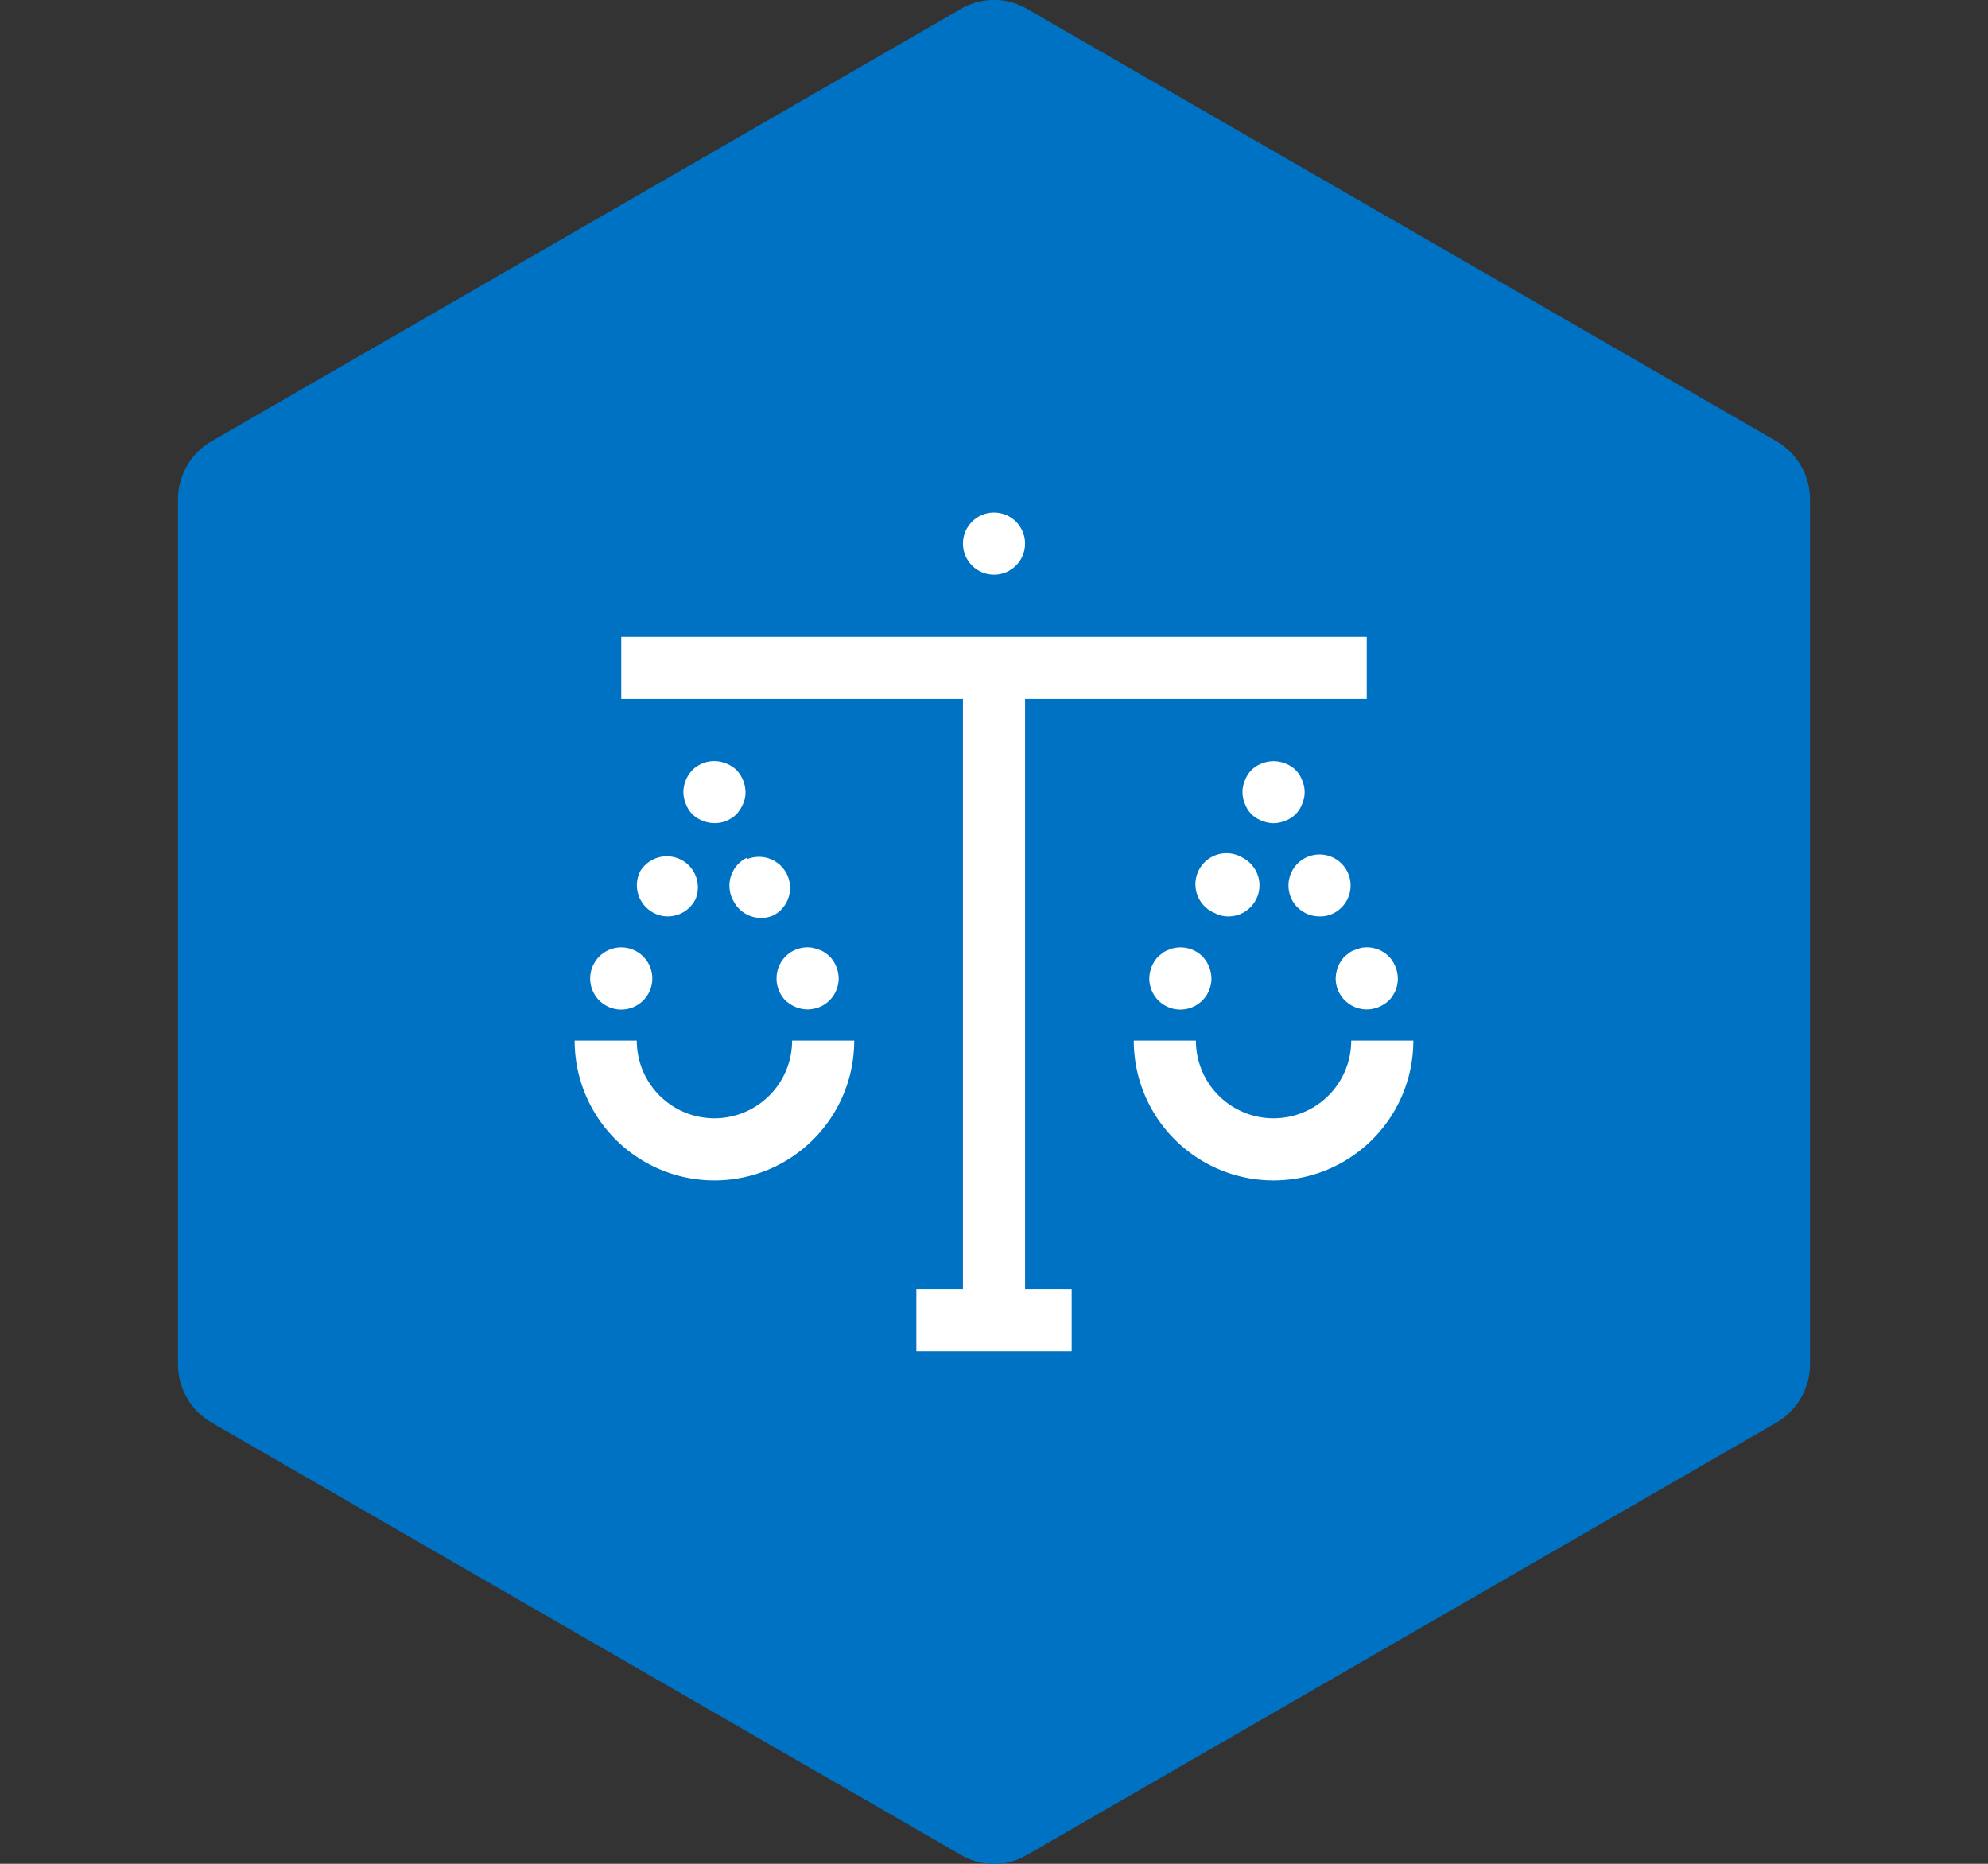 <svg id="Layer_1" data-name="Layer 1" xmlns="http://www.w3.org/2000/svg" viewBox="0 0 64 60"><rect x="0" y="0" width="64" height="60" fill="#333333" stroke="none"/><defs><style>.cls-1{fill:#0072c3;fill-rule:evenodd;}.cls-2{fill:#fff;}</style></defs><path class="cls-1" d="M33.07.29,57.2,14.21a2.17,2.17,0,0,1,1.07,1.86V43.93a2.17,2.17,0,0,1-1.07,1.86L33.07,59.71a2.1,2.1,0,0,1-2.14,0L6.8,45.79a2.17,2.17,0,0,1-1.07-1.86V16.07A2.17,2.17,0,0,1,6.8,14.21L30.93.29A2.1,2.1,0,0,1,33.07.29Z"/><g id="Balance"><polygon class="cls-2" points="33 22.5 44 22.5 44 20.5 20 20.5 20 22.5 31 22.5 31 41.5 29.5 41.5 29.5 43.5 34.5 43.5 34.5 41.5 33 41.5 33 22.5"/><path class="cls-2" d="M37.81,30.52a.6.6,0,0,0-.19.06.76.76,0,0,0-.18.09l-.15.12a1.05,1.05,0,0,0-.29.71,1,1,0,1,0,2,0,1.05,1.05,0,0,0-.29-.71A1,1,0,0,0,37.81,30.52Z"/><path class="cls-2" d="M39.5,29.5A1,1,0,0,0,40,27.61a1,1,0,1,0-.9,1.78A.93.93,0,0,0,39.5,29.5Z"/><path class="cls-2" d="M41,26.5a1,1,0,0,0,.38-.08.9.9,0,0,0,.54-.54.94.94,0,0,0,0-.76.9.9,0,0,0-.54-.54,1,1,0,0,0-.76,0,.9.9,0,0,0-.54.54.94.94,0,0,0,0,.76.9.9,0,0,0,.54.54A1,1,0,0,0,41,26.5Z"/><path class="cls-2" d="M42.5,29.5a.93.93,0,0,0,.45-.11A1,1,0,1,0,41.61,29,1,1,0,0,0,42.5,29.5Z"/><path class="cls-2" d="M43.62,30.58a.76.76,0,0,0-.18.09l-.15.12a1.05,1.05,0,0,0-.29.71,1,1,0,0,0,1.38.92,1.15,1.15,0,0,0,.33-.21A1,1,0,0,0,45,31.5a1.05,1.05,0,0,0-.29-.71,1,1,0,0,0-.91-.27Z"/><path class="cls-2" d="M43.5,33.5a2.5,2.5,0,0,1-5,0h-2a4.5,4.5,0,0,0,9,0Z"/><path class="cls-2" d="M20,32.5a1,1,0,0,0,1-1,1,1,0,1,0-2,0,1,1,0,0,0,1,1Z"/><path class="cls-2" d="M20.61,28.05a1,1,0,0,0,.44,1.34.93.93,0,0,0,.45.11,1,1,0,0,0,.89-.55,1,1,0,0,0-1.78-.9Z"/><path class="cls-2" d="M23.38,24.58a1,1,0,0,0-1.09.21,1.05,1.05,0,0,0-.29.71,1,1,0,0,0,.08.38.9.9,0,0,0,.54.54,1,1,0,0,0,1.09-.21,1.15,1.15,0,0,0,.21-.33A.84.84,0,0,0,24,25.5a1.05,1.05,0,0,0-.29-.71A1,1,0,0,0,23.38,24.58Z"/><path class="cls-2" d="M24.05,27.61A1,1,0,0,0,23.61,29a1,1,0,0,0,.89.55.93.93,0,0,0,.45-.11,1,1,0,0,0-.9-1.78Z"/><path class="cls-2" d="M25.29,32.21a1.15,1.15,0,0,0,.33.21A1,1,0,0,0,27,31.5a1.05,1.05,0,0,0-.29-.71,1.58,1.58,0,0,0-.15-.12.76.76,0,0,0-.18-.09l-.18-.06a1,1,0,0,0-.91.27,1,1,0,0,0-.29.71A1,1,0,0,0,25.29,32.21Z"/><path class="cls-2" d="M23,36a2.5,2.5,0,0,1-2.5-2.5h-2a4.5,4.5,0,0,0,9,0h-2A2.5,2.5,0,0,1,23,36Z"/><circle class="cls-2" cx="32" cy="17.5" r="1"/></g></svg>